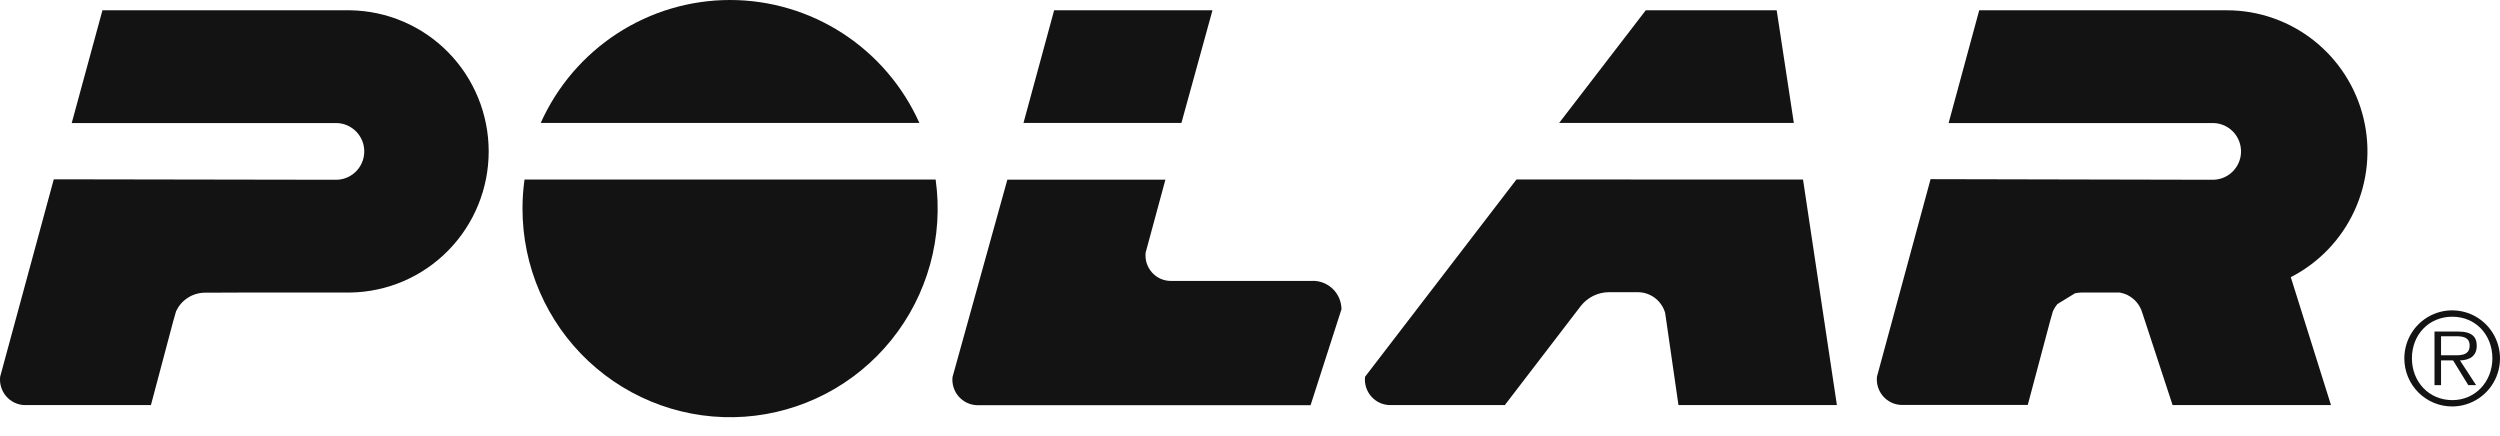<svg width="86" height="15" viewBox="0 0 86 15" fill="none" xmlns="http://www.w3.org/2000/svg">
<path d="M17.974 7.174C17.974 6.841 17.997 6.507 18.043 6.177H32.186C32.323 7.152 32.258 8.144 31.997 9.093C31.735 10.042 31.282 10.927 30.665 11.692C30.049 12.457 29.282 13.087 28.413 13.541C27.543 13.996 26.59 14.266 25.613 14.335C24.635 14.403 23.654 14.269 22.73 13.94C21.806 13.611 20.96 13.095 20.243 12.424C19.526 11.752 18.955 10.939 18.565 10.036C18.174 9.133 17.973 8.159 17.974 7.174ZM18.601 4.228C19.166 2.968 20.081 1.899 21.236 1.149C22.392 0.399 23.738 0 25.113 0C26.489 0 27.835 0.399 28.991 1.149C30.146 1.899 31.061 2.968 31.626 4.228H18.601Z" fill="#131313"/>
<path d="M11.535 6.184C11.662 6.187 11.789 6.165 11.908 6.119C12.027 6.073 12.136 6.004 12.228 5.916C12.321 5.827 12.395 5.722 12.447 5.605C12.499 5.488 12.527 5.361 12.53 5.233C12.534 5.105 12.512 4.978 12.466 4.858C12.42 4.739 12.351 4.629 12.263 4.536C12.176 4.444 12.07 4.369 11.954 4.317C11.837 4.265 11.712 4.236 11.584 4.233H2.467L3.524 0.354H12.046C13.316 0.373 14.528 0.892 15.419 1.8C16.311 2.709 16.811 3.933 16.811 5.209C16.811 6.485 16.311 7.709 15.419 8.617C14.528 9.526 13.316 10.045 12.046 10.063H8.514L7.018 10.069C6.815 10.076 6.618 10.139 6.448 10.252C6.279 10.364 6.144 10.521 6.057 10.706L5.96 11.045L5.192 13.935H0.838C0.719 13.93 0.601 13.901 0.493 13.848C0.385 13.796 0.289 13.721 0.211 13.63C0.132 13.538 0.074 13.431 0.039 13.316C0.003 13.201 -0.008 13.08 0.005 12.96L1.85 6.168L11.535 6.184Z" fill="#131313"/>
<path d="M36.262 0.354H41.709L40.641 4.229H35.208L36.262 0.354Z" fill="#131313"/>
<path d="M45.168 9.661C45.426 9.662 45.674 9.765 45.857 9.947C46.04 10.13 46.144 10.377 46.147 10.637L45.084 13.938H33.604C33.484 13.934 33.367 13.905 33.259 13.853C33.151 13.801 33.055 13.728 32.977 13.638C32.898 13.547 32.839 13.441 32.803 13.327C32.767 13.213 32.754 13.092 32.766 12.973L34.653 6.18H40.09L39.41 8.689C39.397 8.813 39.409 8.939 39.447 9.057C39.486 9.176 39.549 9.285 39.632 9.377C39.716 9.47 39.818 9.543 39.932 9.593C40.046 9.642 40.169 9.666 40.294 9.664H45.169L45.168 9.661Z" fill="#131313"/>
<path d="M56.614 0.354H61.118L61.708 4.229H53.635L56.614 0.354Z" fill="#131313"/>
<path d="M62.024 6.176L63.189 13.935H57.739L57.282 10.769C57.226 10.567 57.106 10.388 56.941 10.258C56.775 10.129 56.573 10.057 56.364 10.052H55.34C55.157 10.053 54.977 10.096 54.812 10.176C54.647 10.257 54.502 10.373 54.387 10.516L51.766 13.935H47.82C47.697 13.934 47.576 13.908 47.465 13.857C47.353 13.806 47.254 13.732 47.173 13.64C47.091 13.548 47.03 13.44 46.993 13.323C46.956 13.206 46.944 13.082 46.958 12.96L52.166 6.174L62.024 6.176Z" fill="#131313"/>
<path d="M76.095 6.184C76.353 6.19 76.602 6.094 76.789 5.916C76.976 5.738 77.085 5.492 77.091 5.234C77.098 4.975 77.002 4.724 76.825 4.537C76.647 4.349 76.403 4.24 76.146 4.233H67.032L68.085 0.354H76.608C77.693 0.354 78.747 0.722 79.6 1.397C80.452 2.072 81.054 3.015 81.307 4.075C81.561 5.136 81.451 6.251 80.997 7.241C80.543 8.232 79.77 9.039 78.803 9.535L80.186 13.935H74.737L73.698 10.769C73.649 10.59 73.549 10.429 73.412 10.304C73.274 10.179 73.104 10.096 72.922 10.064H71.583C71.513 10.066 71.444 10.075 71.376 10.091L70.775 10.459C70.714 10.533 70.662 10.614 70.622 10.701L70.525 11.04L69.755 13.93H65.4C65.28 13.925 65.163 13.896 65.055 13.843C64.947 13.79 64.851 13.716 64.773 13.624C64.695 13.533 64.636 13.426 64.601 13.311C64.566 13.196 64.555 13.075 64.568 12.955L66.412 6.163L76.095 6.184Z" fill="#131313"/>
<path d="M83.972 12.221V11.567H84.498C84.723 11.567 84.956 11.601 84.956 11.89C84.956 12.264 84.575 12.221 84.315 12.221H83.972ZM84.623 12.398C84.949 12.39 85.2 12.255 85.2 11.893C85.2 11.588 85.037 11.405 84.55 11.405H83.747V13.249H83.972V12.398H84.386L84.91 13.249H85.178L84.623 12.398ZM84.359 13.764C83.556 13.764 82.97 13.136 82.97 12.324C82.97 11.512 83.553 10.895 84.359 10.895C85.166 10.895 85.738 11.522 85.738 12.324C85.738 13.126 85.155 13.764 84.359 13.764ZM84.359 13.982C84.684 13.981 85.002 13.883 85.272 13.701C85.542 13.519 85.752 13.261 85.876 12.959C86 12.657 86.032 12.325 85.968 12.005C85.904 11.685 85.748 11.391 85.518 11.16C85.288 10.929 84.996 10.772 84.677 10.708C84.358 10.644 84.028 10.676 83.727 10.801C83.427 10.925 83.169 11.136 82.988 11.407C82.807 11.678 82.71 11.998 82.709 12.324C82.708 12.542 82.75 12.758 82.833 12.96C82.915 13.161 83.037 13.344 83.19 13.498C83.344 13.652 83.526 13.775 83.727 13.858C83.927 13.941 84.142 13.983 84.359 13.982Z" fill="#131313"/>
</svg>
